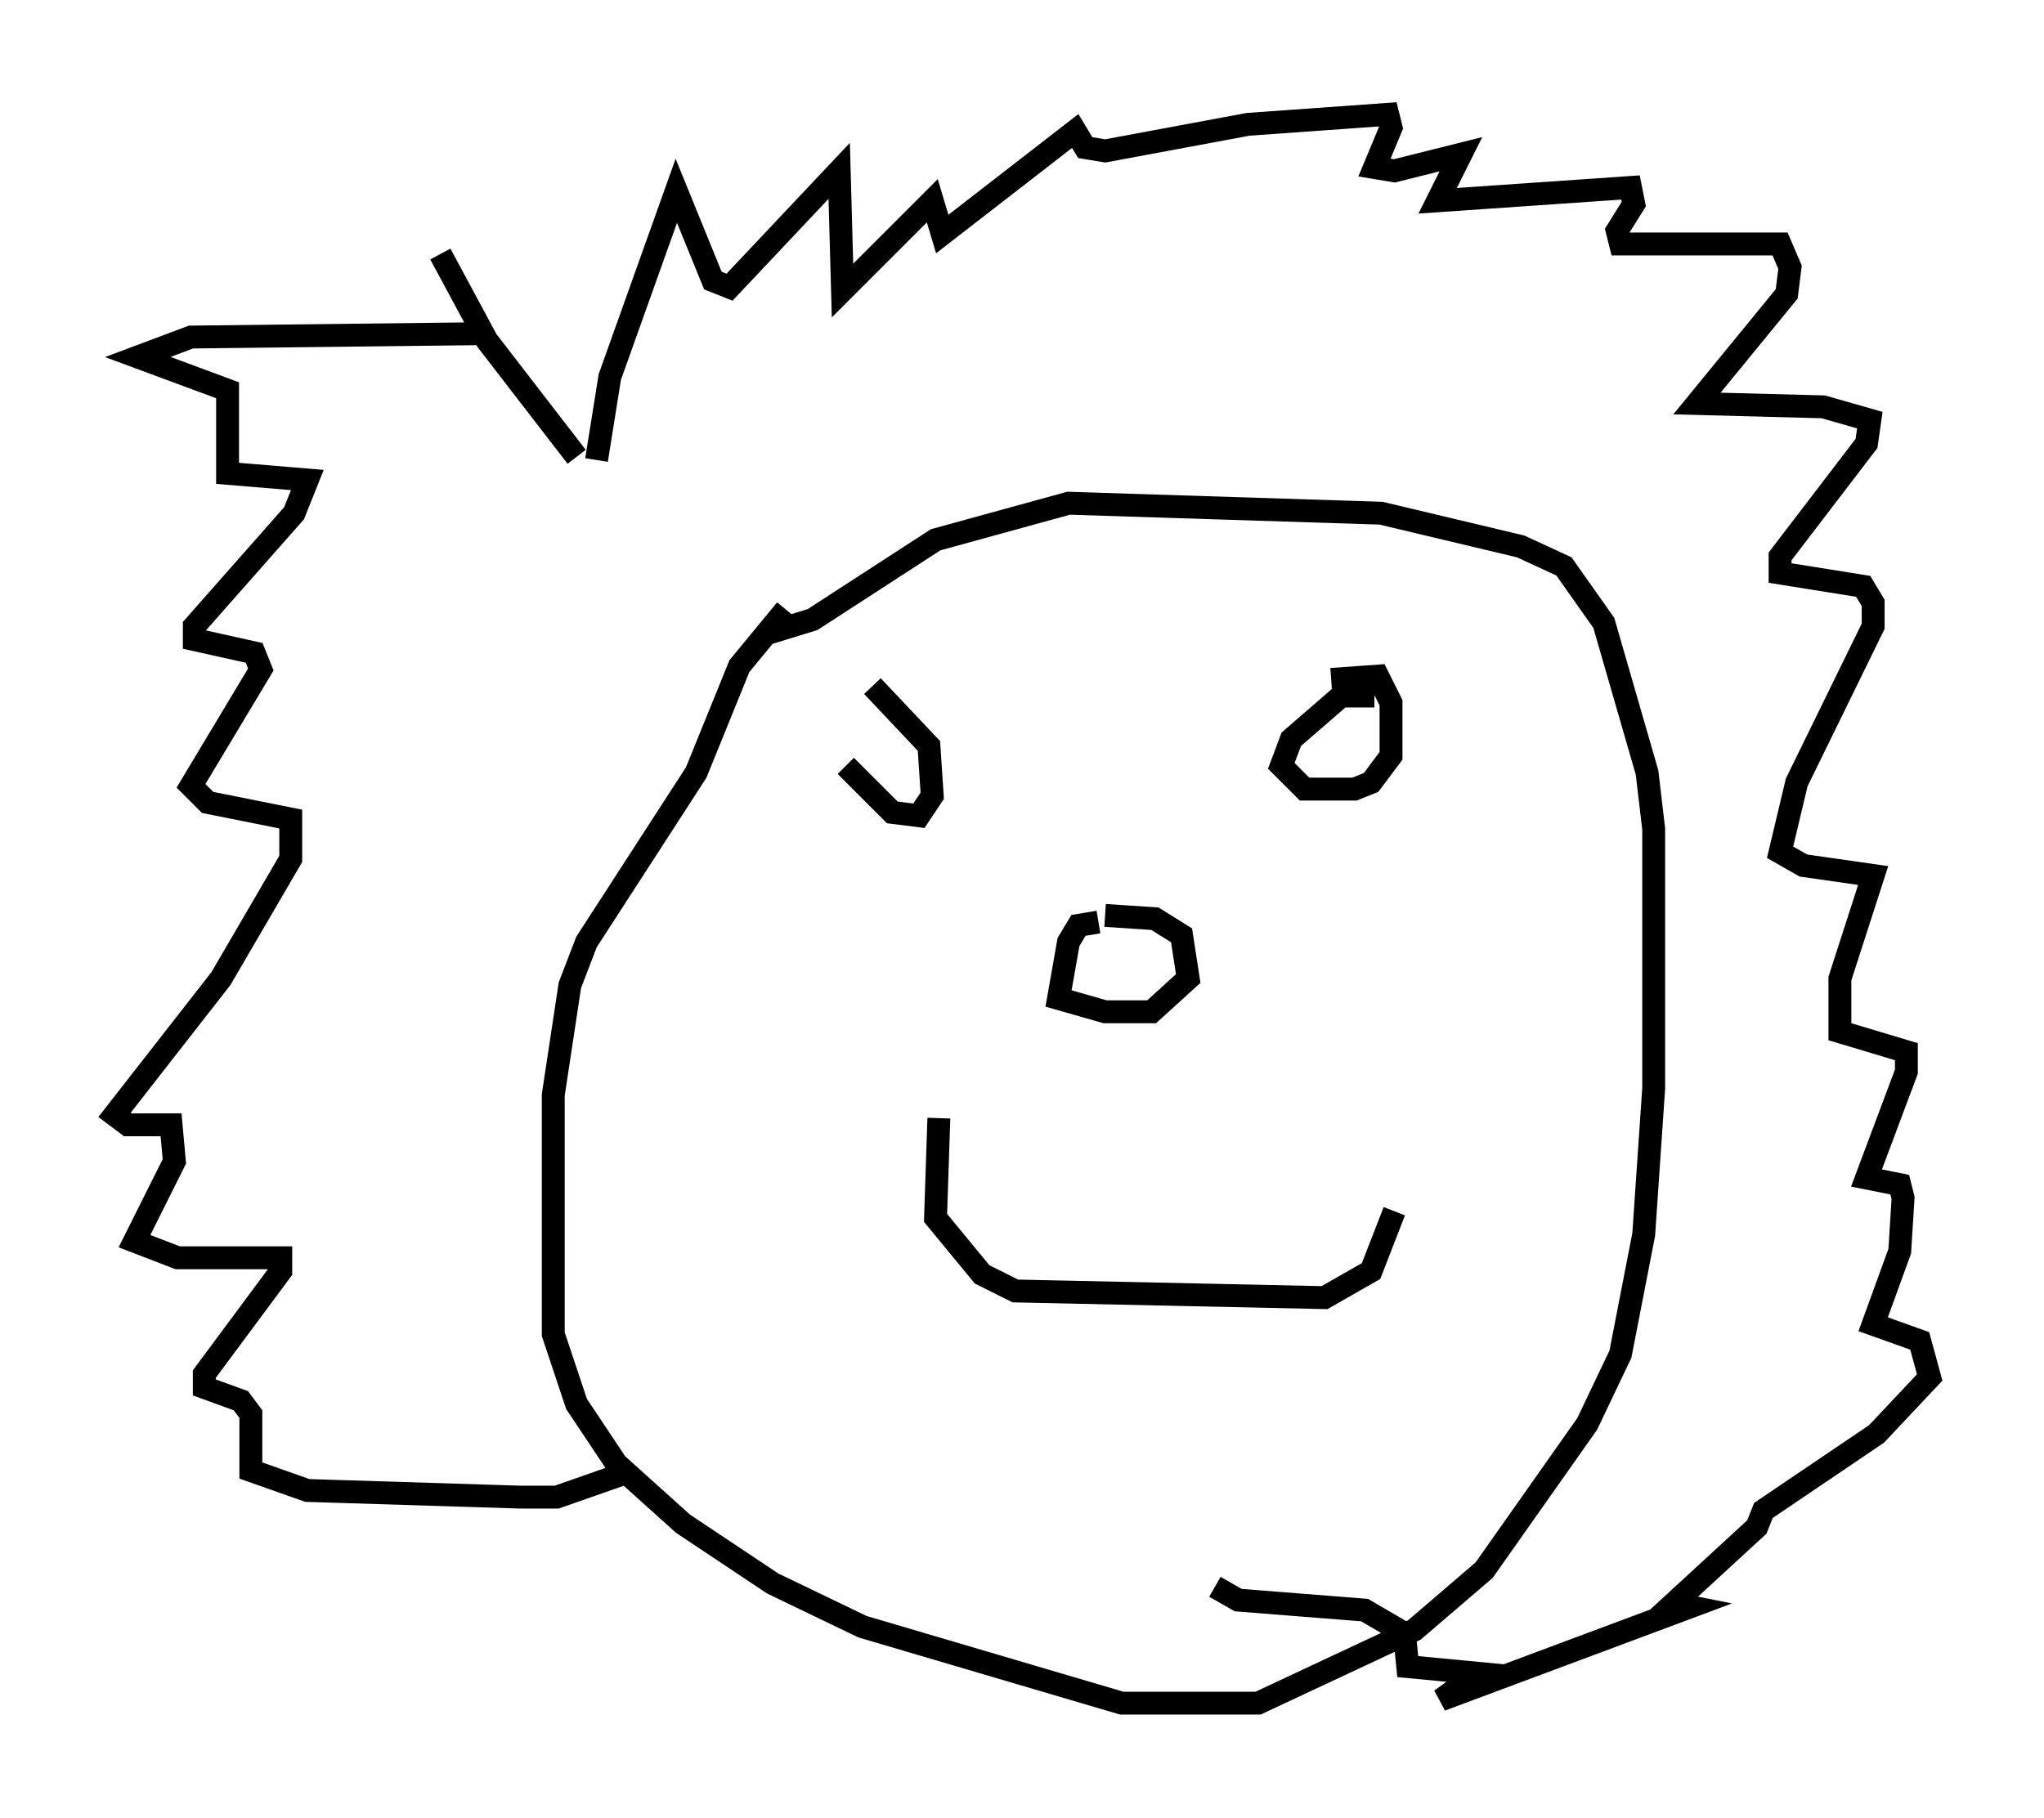 <?xml version="1.0" encoding="utf-8" ?>
<svg baseProfile="full" height="79.43" version="1.1" width="89.307" xmlns="http://www.w3.org/2000/svg" xmlns:ev="http://www.w3.org/2001/xml-events" xmlns:xlink="http://www.w3.org/1999/xlink"><defs /><rect fill="white" height="79.43" width="89.307" x="0" y="0" /><path d="M37.1, 31.145 m-0.145, 2.324 l2.034, 2.034 1.162, 0.145 l0.581, -0.872 -0.145, -2.179 l-2.469, -2.615 m21.933, 0.436 l-1.453, 0.0 -2.179, 1.888 l-0.436, 1.162 1.017, 1.017 l2.179, 0.0 0.726, -0.291 l0.872, -1.162 0.0, -2.324 l-0.581, -1.162 -2.034, 0.145 m-10.168, 10.603 l-0.872, 0.145 -0.436, 0.726 l-0.436, 2.469 2.034, 0.581 l2.034, 0.0 1.598, -1.453 l-0.291, -1.888 -1.162, -0.726 l-2.179, -0.145 m-7.263, 8.86 l-0.145, 4.358 2.034, 2.469 l1.453, 0.726 13.508, 0.291 l2.034, -1.162 1.017, -2.615 m-26.581, -26.29 l-2.034, 2.469 -1.888, 4.648 l-4.793, 7.408 -0.726, 1.888 l-0.726, 4.793 0.0, 10.458 l1.017, 3.05 1.743, 2.615 l2.905, 2.615 3.922, 2.615 l3.922, 1.888 11.33, 3.341 l5.955, 0.0 6.827, -3.196 l3.05, -2.615 4.503, -6.391 l1.453, -3.05 1.017, -5.229 l0.436, -6.391 0.0, -11.33 l-0.291, -2.469 -1.888, -6.536 l-1.743, -2.469 -1.888, -0.872 l-6.101, -1.453 -13.654, -0.436 l-5.81, 1.598 -5.374, 3.486 l-1.888, 0.581 m-7.553, -7.553 l0.581, -3.631 2.905, -8.134 l1.598, 3.922 0.726, 0.291 l4.793, -5.084 0.145, 5.229 l3.922, -3.922 0.436, 1.453 l5.81, -4.503 0.436, 0.726 l0.872, 0.145 6.246, -1.162 l6.101, -0.436 0.145, 0.581 l-0.726, 1.743 0.872, 0.145 l2.905, -0.726 -1.017, 2.034 l8.425, -0.581 0.145, 0.726 l-0.726, 1.162 0.145, 0.581 l6.972, 0.0 0.436, 1.017 l-0.145, 1.162 -3.922, 4.793 l5.52, 0.145 2.034, 0.581 l-0.145, 1.017 -3.777, 4.939 l0.0, 0.726 3.631, 0.581 l0.436, 0.726 0.0, 1.017 l-3.341, 6.827 -0.726, 3.05 l1.017, 0.581 3.05, 0.436 l-1.453, 4.503 0.0, 2.324 l2.905, 0.872 0.0, 0.872 l-1.743, 4.648 1.453, 0.291 l0.145, 0.581 -0.145, 2.324 l-1.162, 3.196 2.034, 0.726 l0.436, 1.598 -2.324, 2.469 l-4.939, 3.341 -0.291, 0.726 l-3.631, 3.341 0.726, 0.145 l-10.894, 4.067 1.598, -1.162 l-3.05, -0.291 -0.145, -1.453 l-1.743, -1.017 -5.52, -0.436 l-1.017, -0.581 m-32.246, -54.76 l-12.492, 0.145 -2.324, 0.872 l3.922, 1.453 0.0, 3.631 l3.486, 0.291 -0.581, 1.453 l-4.358, 4.939 0.0, 0.581 l2.615, 0.581 0.291, 0.726 l-3.05, 5.084 0.726, 0.726 l3.631, 0.726 0.0, 1.743 l-3.05, 5.229 -4.648, 5.955 l0.581, 0.436 1.888, 0.0 l0.145, 1.598 -1.743, 3.486 l1.888, 0.726 4.503, 0.0 l0.0, 0.581 -3.341, 4.503 l0.0, 0.581 1.598, 0.581 l0.436, 0.581 0.0, 2.469 l2.469, 0.872 9.296, 0.291 l1.598, 0.0 2.905, -1.017 m-7.989, -53.307 l2.034, 3.777 3.922, 5.084 " fill="none" stroke="black" stroke-width="1" /></svg>